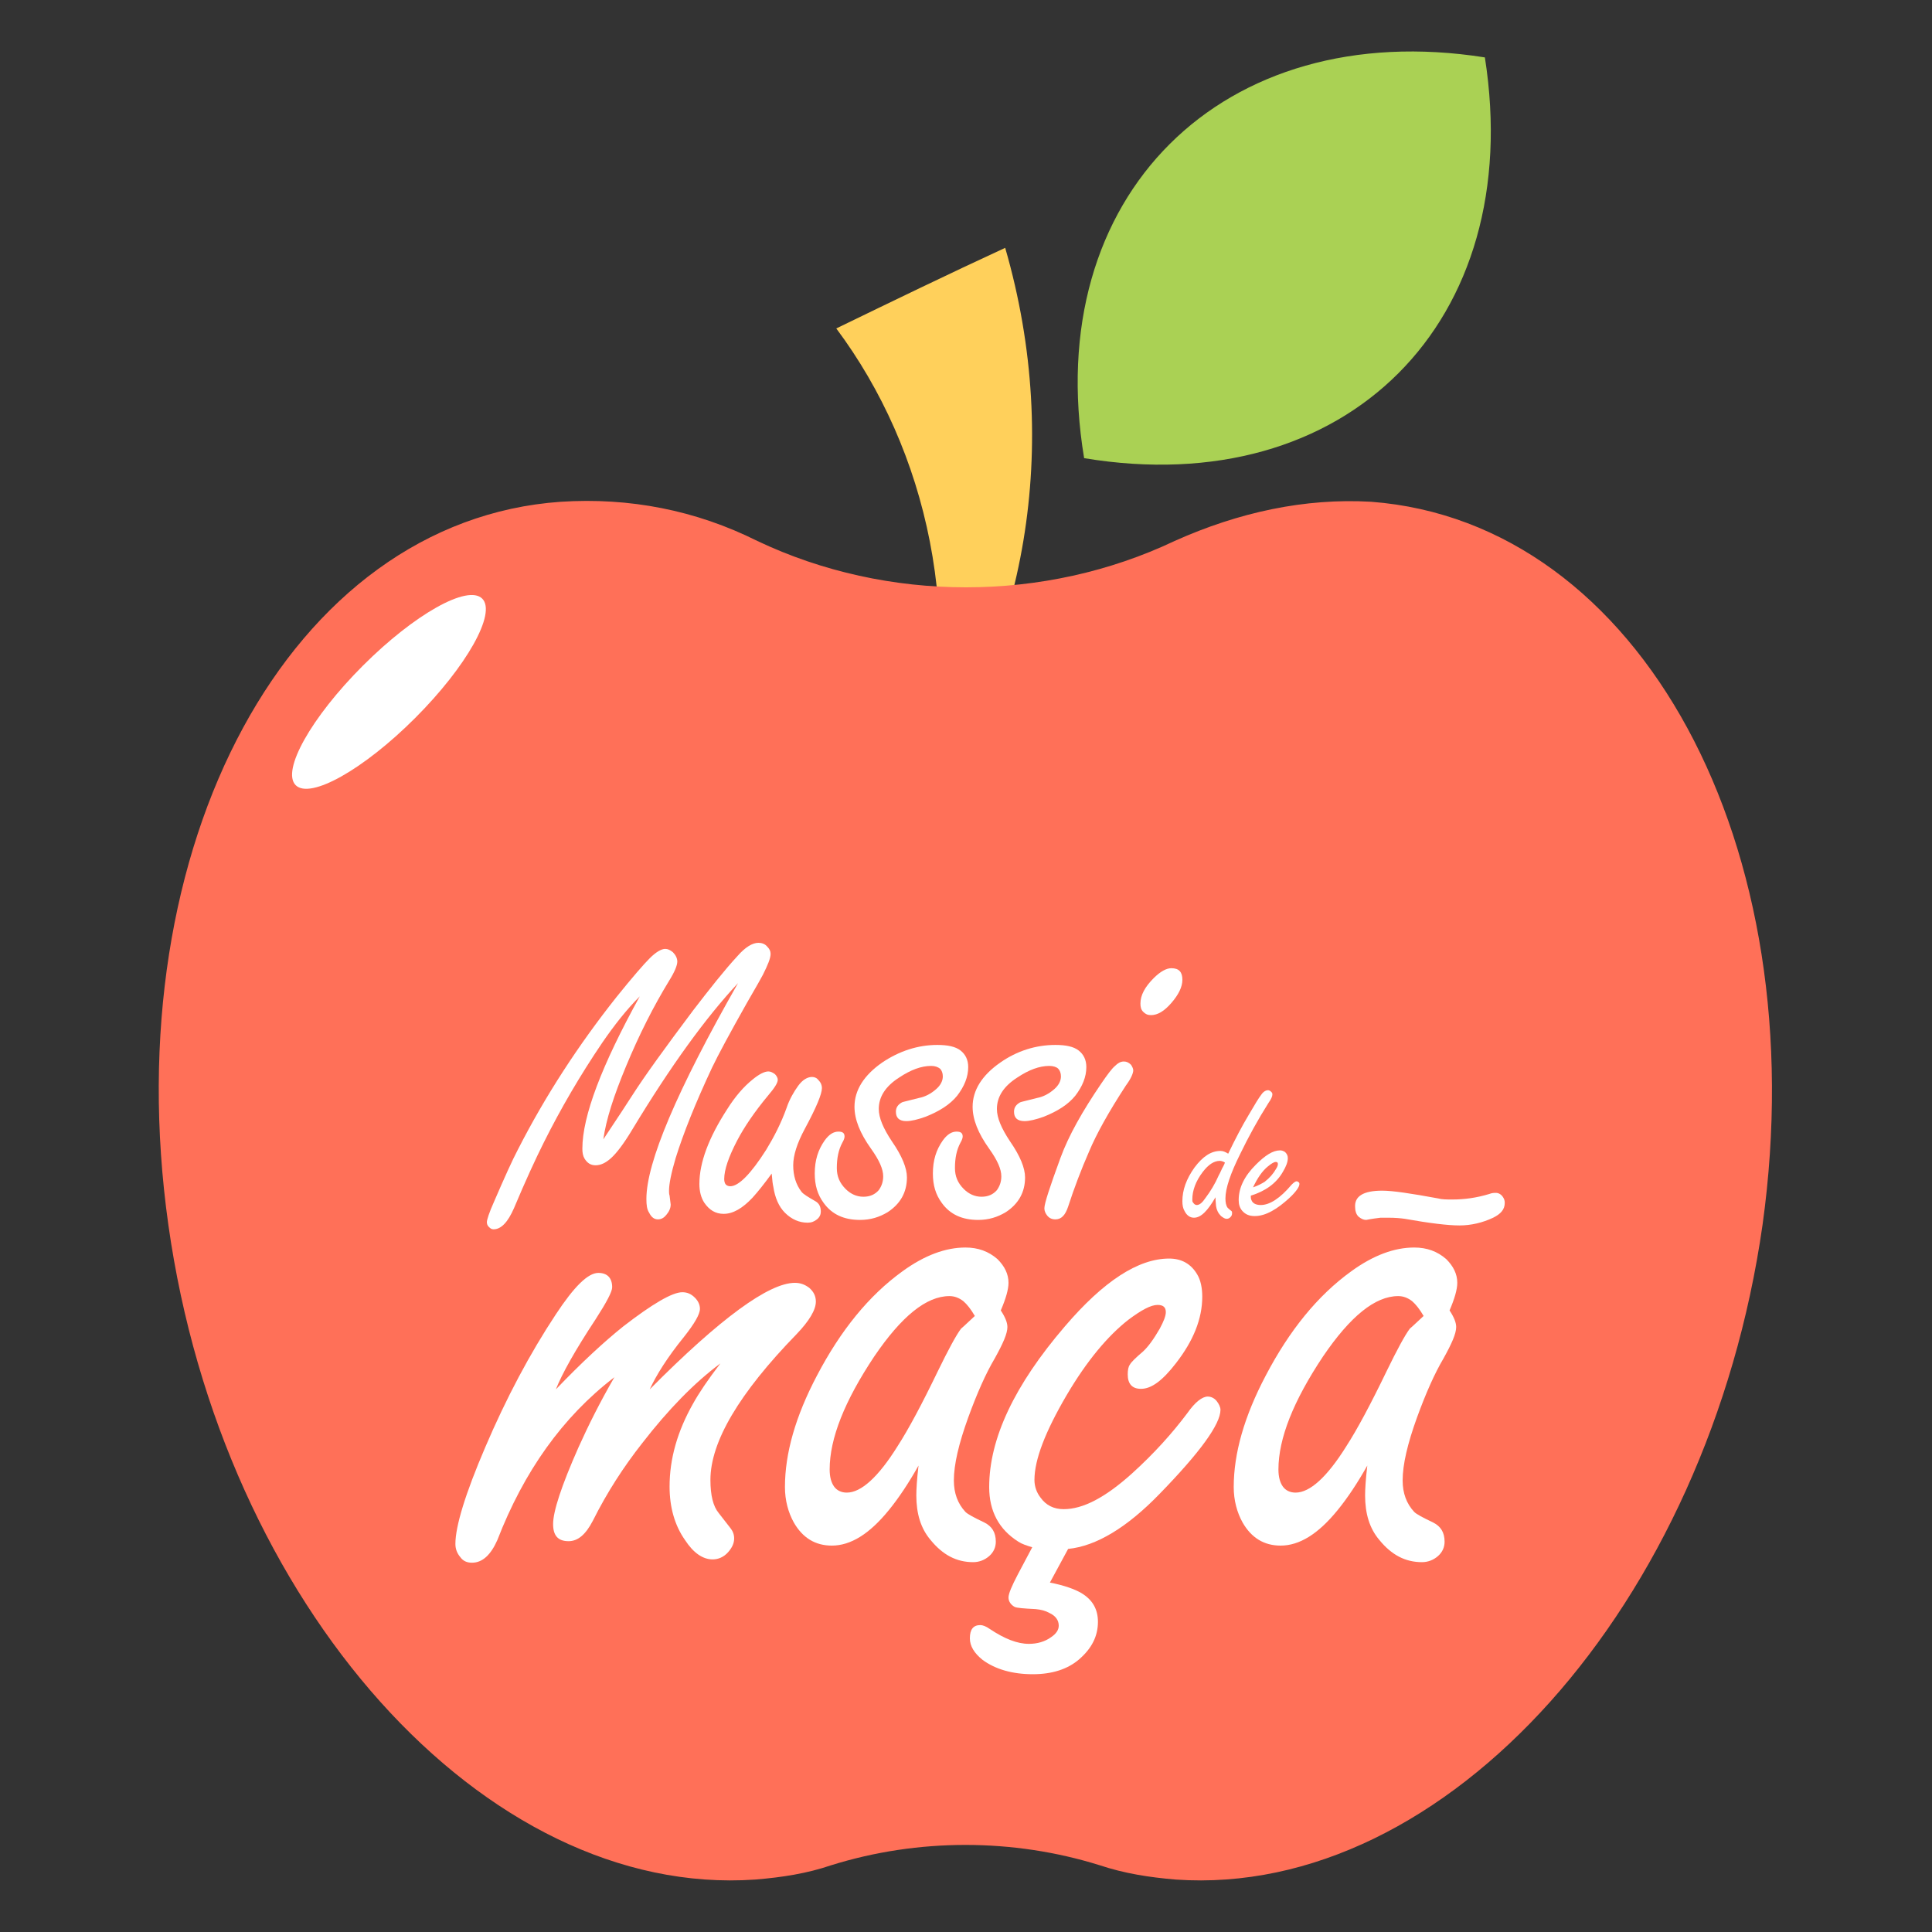 <?xml version="1.0" encoding="utf-8"?>
<!-- Generator: Adobe Illustrator 19.0.0, SVG Export Plug-In . SVG Version: 6.00 Build 0)  -->
<svg version="1.1" id="Layer_1" xmlns="http://www.w3.org/2000/svg" xmlns:xlink="http://www.w3.org/1999/xlink" x="0px" y="0px"
	 viewBox="-130 222 350 350" style="enable-background:new -130 222 350 350;" xml:space="preserve">
<rect x="-130" y="222" width="350" height="350" fill="#333333" stroke="none"/>
<style type="text/css">
	.st0{fill:#FFD05B;}
	.st1{fill:#FF7058;}
	.st2{fill:#AAD154;}
	.st3{fill:#FFFFFF;}
</style>
<g id="XMLID_22_">
	<path id="XMLID_30_" class="st0" d="M21.5,281.5c16.5,22.1,23.6,52.8,15.3,84.2c18.7-26.6,25.8-62.5,15.3-98.8
		C41.7,271.7,31.6,276.6,21.5,281.5z"/>
	<path id="XMLID_28_" class="st1" d="M118.4,312.9c-12-0.7-24,1.9-35.6,7.1c-23.6,11.2-52,11.2-75.6,0c-11.2-5.6-23.2-7.9-35.6-7.1
		c-49,3.4-80.8,62.1-71.1,131s57.3,122,106.3,118.6c4.9-0.4,9.4-1.1,13.8-2.6c15.7-4.9,32.9-4.9,48.6,0c4.5,1.5,9,2.2,13.8,2.6
		c49,3.4,96.5-49.8,106.3-118.6C198.9,375,167.1,316.6,118.4,312.9z"/>
	<path id="XMLID_26_" class="st2" d="M139,232.4L139,232.4c-47.5-7.5-80.5,25.1-72.6,72.6l0,0l0,0
		C113.9,312.9,146.5,280.3,139,232.4z"/>
	
		<ellipse id="XMLID_24_" transform="matrix(-0.707 -0.707 0.707 -0.707 -347.215 550.891)" class="st3" cx="-59.5" cy="347.4" rx="6.7" ry="23.9"/>
</g>
<g>
	<path class="st3" d="M-29.3,473.7c4.6-4.8,8.7-8.6,12.2-11.4c5.3-4.1,8.9-6.2,10.7-6.2c0.9,0,1.6,0.3,2.3,1c0.6,0.6,0.9,1.3,0.9,2
		c0,1-1,2.7-2.9,5.1c-3,3.7-5,6.9-6.2,9.5c12.8-12.9,21.6-19.3,26.3-19.3c1,0,1.8,0.3,2.6,0.9c0.8,0.7,1.2,1.5,1.2,2.5
		c0,1.5-1.2,3.5-3.5,5.9C3.9,474.4-1.3,483.2-1.3,490.1c0,2.8,0.5,4.8,1.5,6l2.1,2.7c0.4,0.5,0.7,1.1,0.7,1.9c0,0.9-0.4,1.7-1.1,2.5
		c-0.8,0.9-1.8,1.3-2.8,1.3c-1.8,0-3.5-1.2-5-3.5c-1.9-2.7-2.8-6-2.8-9.7c0-5,1.4-10,4.3-15.1c1-1.8,2.6-4.2,4.9-7.2
		c-4.7,3.5-9.4,8.3-14.2,14.5c-3.3,4.2-6.3,8.8-8.9,14c-1.3,2.5-2.7,3.7-4.4,3.7c-1.9,0-2.8-1-2.8-3.1c0-2.3,1.5-6.9,4.6-13.9
		c1.8-4,3.9-8.2,6.5-12.7c-9.4,7.2-16.4,17.1-21.2,29.5c-1.2,2.7-2.7,4.1-4.6,4.1c-0.9,0-1.6-0.3-2.1-1c-0.6-0.7-0.9-1.5-0.9-2.4
		c0-3.2,1.8-9.1,5.4-17.5c3.8-8.9,8.1-17,12.8-24.1c3.3-5,5.8-7.5,7.7-7.5c1.6,0,2.5,0.9,2.5,2.6c0,0.8-1,2.7-3,5.8
		C-25.8,466.6-28.2,470.9-29.3,473.7z"/>
	<path class="st3" d="M36.4,487.5c-1.8,3.2-3.6,5.9-5.4,8.1c-3.5,4.3-6.9,6.4-10.3,6.4c-3,0-5.3-1.4-6.9-4.2c-1-1.8-1.6-4-1.6-6.4
		c0-6.1,1.9-12.8,5.8-20.2c4.3-8.2,9.4-14.5,15.5-18.9c4-2.9,7.8-4.3,11.4-4.3c2.3,0,4.2,0.7,5.8,2.1c1.3,1.3,2,2.7,2,4.3
		c0,1.2-0.5,2.9-1.4,5c0.8,1.2,1.2,2.2,1.2,3c0,1.2-0.8,3-2.3,5.7c-1.6,2.7-3.2,6.3-4.8,10.7c-1.7,4.7-2.6,8.5-2.6,11.4
		c0,2.3,0.7,4.2,2.1,5.7c0.4,0.4,1.5,1,3.4,1.9c1.4,0.7,2.1,1.8,2.1,3.5c0,1-0.4,1.9-1.2,2.6c-0.8,0.7-1.8,1.1-2.9,1.1
		c-3,0-5.5-1.3-7.7-4c-1.8-2.1-2.6-4.8-2.6-8.1C36,491.9,36.1,490,36.4,487.5z M46.6,460.4c-0.7-1.2-1.4-2.1-2.1-2.7
		c-0.8-0.6-1.6-0.9-2.5-0.9c-4.2,0-8.7,3.7-13.6,10.9c-5.4,8.1-8.1,14.9-8.1,20.5c0,1.4,0.3,2.4,0.8,3.1c0.5,0.7,1.3,1.1,2.3,1.1
		c2.6,0,5.7-2.8,9.2-8.4c2-3.1,4.4-7.6,7.3-13.6c1.9-3.9,3.3-6.5,4.2-7.7C44.7,462.2,45.5,461.4,46.6,460.4z"/>
	<path class="st3" d="M57,502.3c-1-0.3-1.9-0.6-2.5-1c-3.5-2.2-5.3-5.5-5.3-9.9c0-8.8,4.6-18.5,13.7-29.1c7-8.2,13.3-12.3,18.9-12.3
		c2.3,0,4,1,5.1,2.9c0.6,1,0.9,2.4,0.9,4c0,4-1.6,8-4.8,12.1c-2.4,3.1-4.4,4.6-6.3,4.6c-1.6,0-2.4-0.9-2.4-2.6
		c0-0.8,0.1-1.4,0.4-1.8c0.2-0.4,1-1.2,2.3-2.3c1-0.9,2-2.3,3.1-4.2c0.7-1.3,1.1-2.3,1.1-3c0-0.9-0.5-1.3-1.5-1.3
		c-1.2,0-2.9,0.9-5.3,2.7c-3.7,2.9-7.5,7.4-11.2,13.7c-3.8,6.5-5.8,11.6-5.8,15.3c0,1.2,0.4,2.3,1.1,3.2c1,1.4,2.4,2.1,4.2,2.1
		c3.5,0,7.5-2.1,12.3-6.4c4.1-3.7,7.4-7.4,10.1-11c1.4-2,2.7-3,3.7-3c0.6,0,1.2,0.3,1.6,0.8c0.4,0.5,0.7,1.1,0.7,1.6
		c0,2.6-3.7,7.7-11,15.2c-5.9,6.1-11.5,9.5-16.6,10l-3.3,6.1c2.6,0.5,4.5,1.2,5.7,1.9c2,1.2,3,2.9,3,5.2c0,2.6-1.1,4.8-3.4,6.8
		c-2.1,1.8-4.9,2.7-8.4,2.7c-3.7,0-6.8-0.9-9.1-2.6c-1.5-1.2-2.3-2.5-2.3-3.9c0-1.6,0.6-2.4,1.9-2.4c0.4,0,1,0.2,1.7,0.7
		c2.7,1.8,5,2.7,7.1,2.7c1.5,0,2.9-0.4,4-1.2c0.9-0.6,1.4-1.3,1.4-2.1c0-1-0.6-1.8-1.7-2.3c-0.7-0.4-1.5-0.6-2.5-0.7
		c-2.1-0.1-3.4-0.2-3.8-0.4c-0.7-0.4-1.1-1-1.1-1.7c0-0.7,0.6-2.1,1.7-4.2L57,502.3z"/>
	<path class="st3" d="M117.7,487.5c-1.8,3.2-3.6,5.9-5.4,8.1c-3.5,4.3-6.9,6.4-10.3,6.4c-3,0-5.3-1.4-6.9-4.2c-1-1.8-1.6-4-1.6-6.4
		c0-6.1,1.9-12.8,5.8-20.2c4.3-8.2,9.4-14.5,15.5-18.9c4-2.9,7.8-4.3,11.4-4.3c2.3,0,4.2,0.7,5.8,2.1c1.3,1.3,2,2.7,2,4.3
		c0,1.2-0.5,2.9-1.4,5c0.8,1.2,1.2,2.2,1.2,3c0,1.2-0.8,3-2.3,5.7c-1.6,2.7-3.2,6.3-4.8,10.7c-1.7,4.7-2.6,8.5-2.6,11.4
		c0,2.3,0.7,4.2,2.1,5.7c0.4,0.4,1.5,1,3.4,1.9c1.4,0.7,2.1,1.8,2.1,3.5c0,1-0.4,1.9-1.2,2.6c-0.8,0.7-1.8,1.1-2.9,1.1
		c-3,0-5.5-1.3-7.7-4c-1.8-2.1-2.6-4.8-2.6-8.1C117.3,491.9,117.4,490,117.7,487.5z M127.9,460.4c-0.7-1.2-1.4-2.1-2.1-2.7
		c-0.8-0.6-1.6-0.9-2.5-0.9c-4.2,0-8.7,3.7-13.6,10.9c-5.4,8.1-8.1,14.9-8.1,20.5c0,1.4,0.3,2.4,0.8,3.1c0.5,0.7,1.3,1.1,2.3,1.1
		c2.6,0,5.7-2.8,9.2-8.4c2-3.1,4.4-7.6,7.3-13.6c1.9-3.9,3.3-6.5,4.2-7.7C126,462.2,126.8,461.4,127.9,460.4z"/>
</g>
<g>
	<path class="st3" d="M9.8,434.6c-1.3,1.8-2.5,3.3-3.5,4.4c-1.8,1.9-3.5,2.9-5.2,2.9c-1.5,0-2.6-0.7-3.5-2c-0.6-0.9-0.9-2.1-0.9-3.4
		c0-3.9,1.7-8.4,5-13.5c1.5-2.4,3.1-4.2,4.6-5.4c1.2-1,2.2-1.5,2.9-1.5c0.4,0,0.8,0.2,1.2,0.5c0.3,0.3,0.5,0.7,0.5,1
		c0,0.6-0.6,1.5-1.7,2.8c-2.5,3-4.4,5.8-5.7,8.3c-1.5,2.9-2.3,5.2-2.3,6.9c0,0.4,0.1,0.8,0.3,1c0.2,0.2,0.5,0.3,0.8,0.3
		c1.5,0,3.7-2.2,6.5-6.6c1.4-2.3,2.7-4.8,3.7-7.6c0.5-1.5,1.3-2.9,2.1-4c0.8-1.1,1.7-1.6,2.5-1.6c0.5,0,0.9,0.2,1.2,0.6
		c0.4,0.4,0.6,0.9,0.6,1.4c0,1.1-1,3.5-3.1,7.4c-1.4,2.6-2.1,4.8-2.1,6.6c0,1.9,0.5,3.5,1.5,4.8c0.3,0.4,1.1,0.9,2.5,1.7
		c0.7,0.4,1,1,1,1.9c0,0.5-0.2,1-0.7,1.4c-0.5,0.4-1,0.6-1.7,0.6c-1.5,0-2.9-0.6-4.1-1.8c-1.1-1.1-1.8-2.7-2.1-4.7
		C10,436.6,9.9,435.9,9.8,434.6z"/>
	<path class="st3" d="M39.8,411.3c1.9,0,3.3,0.3,4.2,1c0.9,0.7,1.4,1.7,1.4,3c0,1.8-0.7,3.5-2,5.2c-1.3,1.6-3.2,2.8-5.7,3.8
		c-1.4,0.5-2.6,0.8-3.5,0.8c-1.3,0-1.9-0.6-1.9-1.7c0-0.8,0.4-1.3,1.1-1.7c0.2-0.1,1.2-0.3,3.1-0.8c1.1-0.2,2.2-0.8,3.1-1.6
		c0.8-0.7,1.2-1.5,1.2-2.3c0-0.6-0.2-1.1-0.5-1.4c-0.4-0.3-0.9-0.5-1.6-0.5c-1.8,0-3.7,0.7-5.8,2.1c-2.5,1.6-3.7,3.5-3.7,5.7
		c0,1.6,0.8,3.5,2.4,5.9c1.8,2.6,2.7,4.8,2.7,6.5c0,2.7-1.2,4.8-3.5,6.3c-1.5,0.9-3.1,1.4-5,1.4c-2.9,0-5.1-1-6.6-3.1
		c-1.1-1.5-1.6-3.2-1.6-5.3c0-2.4,0.6-4.3,1.8-6c0.8-1.1,1.6-1.6,2.5-1.6c0.8,0,1.1,0.3,1.1,0.9c0,0.2-0.1,0.6-0.4,1.1
		c-0.7,1.3-1,2.8-1,4.6c0,1.5,0.5,2.7,1.6,3.8c0.9,0.9,2,1.4,3.2,1.4c1.2,0,2.1-0.4,2.8-1.2c0.5-0.7,0.8-1.5,0.8-2.5
		c0-1.3-0.7-2.9-2.2-5c-2-2.8-3-5.3-3-7.6c0-3,1.7-5.7,5-8C32.9,412.4,36.3,411.3,39.8,411.3z"/>
	<path class="st3" d="M61.2,411.3c1.9,0,3.3,0.3,4.2,1c0.9,0.7,1.4,1.7,1.4,3c0,1.8-0.7,3.5-2,5.2c-1.3,1.6-3.2,2.8-5.7,3.8
		c-1.4,0.5-2.6,0.8-3.5,0.8c-1.3,0-1.9-0.6-1.9-1.7c0-0.8,0.4-1.3,1.1-1.7c0.2-0.1,1.2-0.3,3.1-0.8c1.1-0.2,2.2-0.8,3.1-1.6
		c0.8-0.7,1.2-1.5,1.2-2.3c0-0.6-0.2-1.1-0.5-1.4s-0.9-0.5-1.6-0.5c-1.8,0-3.7,0.7-5.8,2.1c-2.5,1.6-3.7,3.5-3.7,5.7
		c0,1.6,0.8,3.5,2.4,5.9c1.8,2.6,2.7,4.8,2.7,6.5c0,2.7-1.2,4.8-3.5,6.3c-1.5,0.9-3.1,1.4-5,1.4c-2.9,0-5.1-1-6.6-3.1
		c-1.1-1.5-1.6-3.2-1.6-5.3c0-2.4,0.6-4.3,1.8-6c0.8-1.1,1.6-1.6,2.5-1.6c0.8,0,1.1,0.3,1.1,0.9c0,0.2-0.1,0.6-0.4,1.1
		c-0.7,1.3-1,2.8-1,4.6c0,1.5,0.5,2.7,1.6,3.8c0.9,0.9,2,1.4,3.2,1.4c1.2,0,2.1-0.4,2.8-1.2c0.5-0.7,0.8-1.5,0.8-2.5
		c0-1.3-0.7-2.9-2.2-5c-2-2.8-3-5.3-3-7.6c0-3,1.7-5.7,5-8C54.2,412.4,57.6,411.3,61.2,411.3z"/>
	<path class="st3" d="M73.6,414.3c0.5,0,0.9,0.2,1.3,0.6c0.2,0.3,0.4,0.7,0.4,1c0,0.5-0.4,1.5-1.3,2.7c-3.2,4.9-5.4,8.9-6.7,12
		c-1.4,3.2-2.7,6.6-3.8,10c-0.5,1.5-1.2,2.3-2.3,2.3c-0.6,0-1.1-0.2-1.5-0.7c-0.3-0.4-0.5-0.8-0.5-1.3c0-0.9,1-3.9,2.9-9.1
		c1.5-4.1,4-8.5,7.4-13.5c1.1-1.6,1.9-2.7,2.5-3.2C72.5,414.6,73,414.3,73.6,414.3z M82.2,397.4c1.4,0,2,0.7,2,2.1
		c0,1.3-0.7,2.7-2,4.2c-1.3,1.5-2.5,2.2-3.7,2.2c-0.6,0-1-0.2-1.4-0.6c-0.4-0.4-0.5-0.9-0.5-1.5c0-1.5,0.8-3,2.4-4.6
		C80.2,398,81.3,397.4,82.2,397.4z"/>
</g>
<g id="XMLID_10_">
	<path id="XMLID_16_" class="st3" d="M120.4,437.7c1.9,0,5.2,0.5,10.1,1.4c0.7,0.2,1.6,0.2,2.6,0.2c2.2,0,4.4-0.3,6.7-1
		c0.5-0.2,0.9-0.2,1.2-0.2c0.5,0,1,0.3,1.3,0.8c0.2,0.3,0.3,0.6,0.3,1c0,1.2-0.7,2-2.1,2.7c-1.9,0.9-4,1.4-6.1,1.4
		c-2.1,0-5.4-0.4-9.9-1.2c-0.7-0.1-1.7-0.2-3-0.2c-0.6,0-1,0-1.4,0c-1.7,0.2-2.6,0.4-2.6,0.4c-0.5,0-0.9-0.2-1.4-0.6
		c-0.4-0.4-0.6-1-0.6-1.6C115.3,438.7,117,437.7,120.4,437.7z"/>
</g>
<g>
	<path class="st3" d="M92.5,431c1.3-2.7,2.5-5,3.7-7c1.1-1.9,1.9-3.2,2.3-3.7c0.4-0.6,0.9-0.8,1.2-0.8c0.2,0,0.4,0.1,0.6,0.3
		c0.2,0.2,0.2,0.3,0.2,0.5c0,0.3-0.2,0.8-0.7,1.5c-1.9,3-3.6,6.1-5.1,9.2c-1.8,3.6-2.7,6.3-2.7,8.1c0,0.7,0.1,1.3,0.4,1.7
		c0.1,0.1,0.3,0.3,0.7,0.6c0.1,0.1,0.1,0.2,0.1,0.4c0,0.3-0.1,0.5-0.3,0.7c-0.2,0.2-0.4,0.3-0.7,0.3c-0.3,0-0.6-0.2-1-0.5
		c-0.5-0.5-0.8-1.1-0.9-1.8c0-0.3-0.1-0.8-0.1-1.6c-1.4,2.4-2.6,3.7-3.9,3.7c-0.7,0-1.3-0.4-1.7-1.2c-0.3-0.5-0.4-1.1-0.4-1.8
		c0-2,0.7-4,2.2-6.1c1.5-2,3-3,4.7-3C91.6,430.5,92,430.7,92.5,431z M91.9,432.6c-0.3-0.2-0.7-0.3-0.9-0.3c-1.1,0-2.1,0.7-3.1,2
		c-1.3,1.7-1.9,3.4-1.9,5c0,0.2,0,0.4,0.1,0.5c0.2,0.3,0.4,0.5,0.7,0.5c0.5,0,1-0.4,1.6-1.3c0.9-1.2,1.7-2.5,2.4-4.1
		c0.3-0.5,0.5-1.1,0.8-1.6l0.2-0.4L91.9,432.6z"/>
	<path class="st3" d="M96.6,438.6v0.3c0,0.3,0.1,0.5,0.2,0.7c0.3,0.5,0.9,0.7,1.6,0.7c1.6,0,3.5-1.2,5.6-3.7
		c0.4-0.4,0.7-0.6,0.9-0.6c0.1,0,0.3,0.1,0.4,0.2c0.1,0.1,0.1,0.2,0.1,0.3c0,0.5-0.6,1.4-1.9,2.6c-1,0.9-2,1.7-3.1,2.3
		c-1.1,0.6-2.1,0.9-3.1,0.9c-1,0-1.7-0.3-2.3-1c-0.4-0.5-0.6-1.1-0.6-1.9c0-2.2,1-4.3,3.1-6.4c1.7-1.7,3.1-2.6,4.4-2.6
		c0.3,0,0.6,0.1,0.9,0.3c0.3,0.3,0.5,0.6,0.5,1.1c0,0.7-0.3,1.5-0.9,2.5C101.2,436.4,99.2,437.8,96.6,438.6z M97,437.1
		c0.9-0.3,1.6-0.7,2.1-1c0.9-0.7,1.6-1.5,2.1-2.4c0.2-0.3,0.3-0.6,0.3-0.8c0-0.3-0.1-0.4-0.4-0.4c-0.3,0-0.8,0.3-1.4,0.8
		C98.7,434.1,97.8,435.4,97,437.1z"/>
</g>
<g>
	<path class="st3" d="M-20.7,428.4c0.7-1.1,2.5-3.7,5.2-7.9c2.3-3.6,6-8.7,11.1-15.5c3-3.9,5.6-7.2,8-9.8c1.4-1.6,2.7-2.4,3.8-2.4
		c0.6,0,1.2,0.2,1.6,0.7c0.4,0.4,0.6,0.8,0.6,1.3c0,0.8-0.5,2-1.4,3.8c-0.2,0.4-1.1,2-2.9,5.1c-3.1,5.5-5.2,9.4-6.3,11.7
		c-3,6.4-5.2,11.9-6.6,16.4c-0.8,2.7-1.2,4.7-1.2,5.9c0,0.3,0,0.6,0.1,0.9c0.1,0.9,0.2,1.5,0.2,1.6c0,0.7-0.3,1.3-0.8,1.9
		c-0.4,0.5-0.9,0.8-1.5,0.8c-0.7,0-1.2-0.4-1.6-1.2c-0.4-0.6-0.5-1.4-0.5-2.5c0-6.6,5.5-19.6,16.6-39.1c-5.8,6.2-12.2,15-19.2,26.6
		c-1.5,2.5-2.8,4.2-3.8,5.1c-1,0.9-1.9,1.3-2.8,1.3c-0.9,0-1.5-0.4-2-1.2c-0.3-0.5-0.4-1.1-0.4-1.8c0-5.9,3.5-15.1,10.4-27.6
		c-2.4,2.4-4.6,5.2-6.8,8.4c-4,5.9-7.5,11.9-10.6,18.1c-1.5,3-3.3,6.9-5.4,11.9c-1.1,2.5-2.3,3.8-3.7,3.8c-0.4,0-0.6-0.2-0.9-0.5
		c-0.2-0.2-0.3-0.5-0.3-0.8c0-0.4,0.4-1.7,1.3-3.7c1.9-4.4,3.3-7.5,4.3-9.4c5-9.8,11-19,17.9-27.7c2.9-3.6,4.9-5.9,6-7
		c1.1-1.1,2.1-1.7,2.8-1.7c0.5,0,0.9,0.2,1.4,0.6c0.5,0.5,0.8,1.1,0.8,1.7c0,0.7-0.5,1.9-1.5,3.5c-2.8,4.6-5.4,9.7-7.8,15.5
		C-18.8,420.5-20.2,424.8-20.7,428.4z"/>
</g>
</svg>

